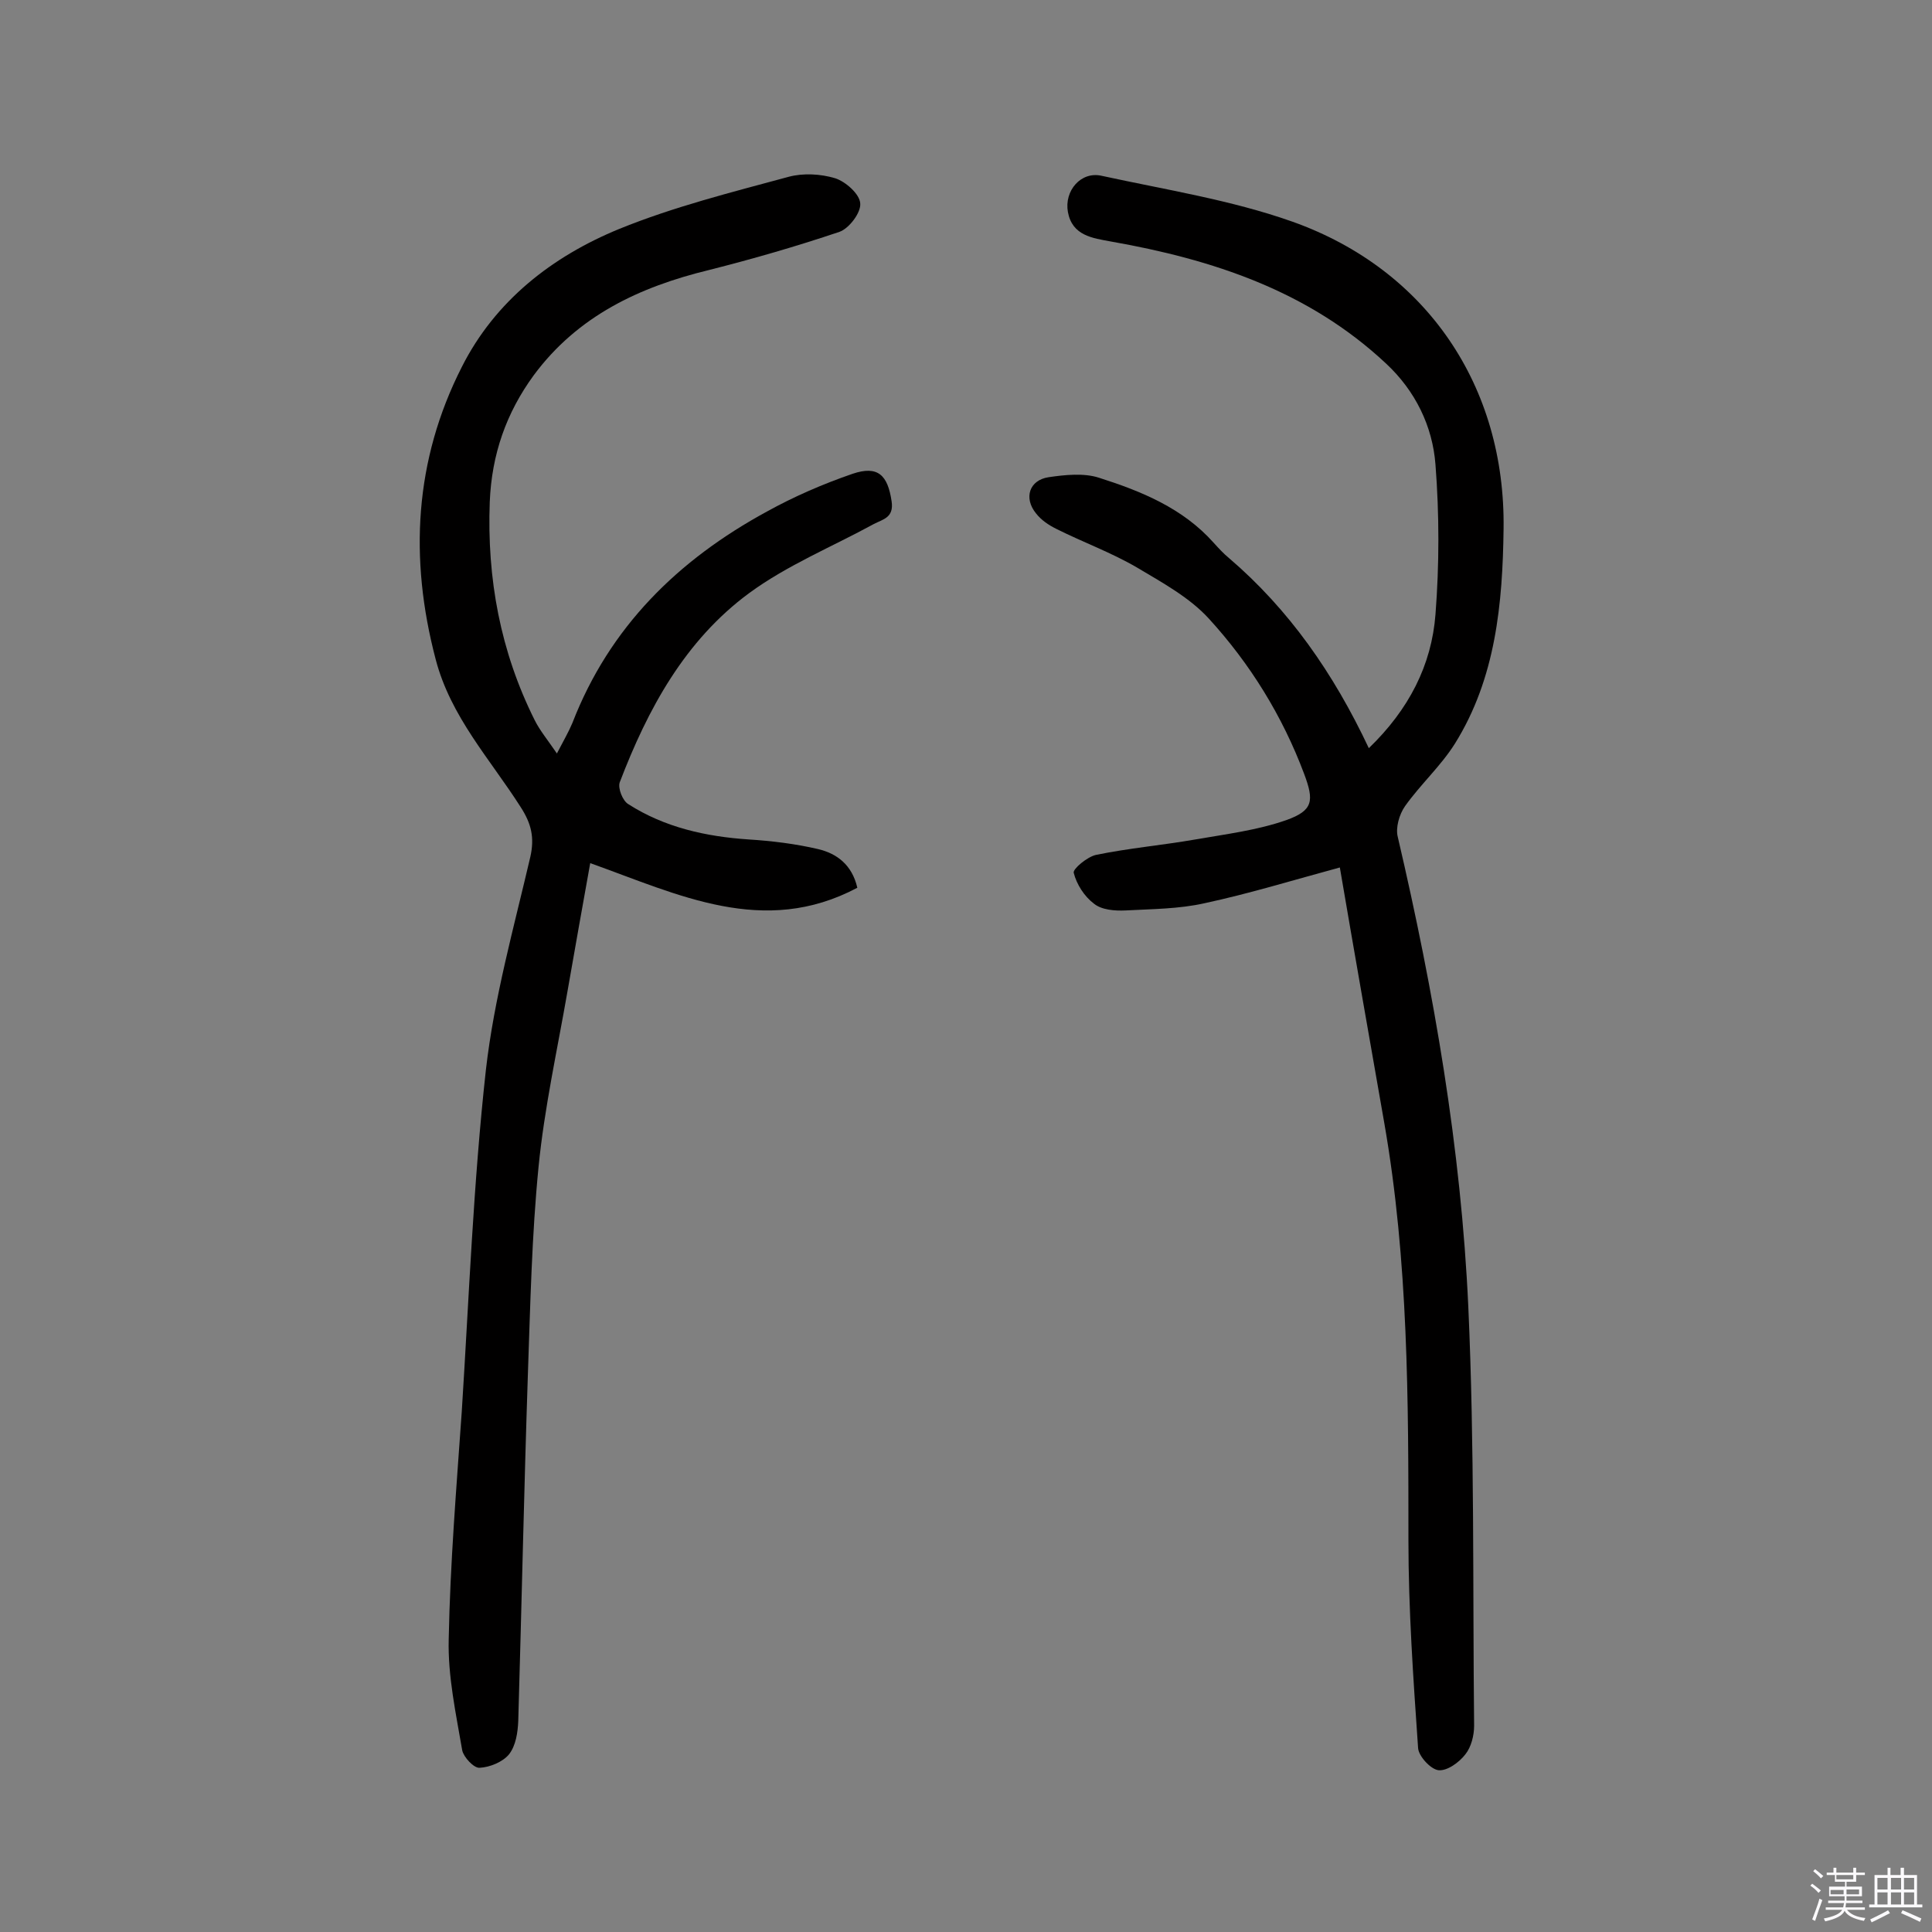 <svg enable-background="new 0 0 400 400" viewBox="0 0 400 400" xmlns="http://www.w3.org/2000/svg"><rect x="0" y="0" width="400" height="400" fill="#808080" stroke="none"/><path d="m374.8 390.4.4-.4c.7.5 1.3 1 1.8 1.4l-.5.5c-.5-.6-1.1-1.1-1.7-1.5zm1 7.3-.6-.3c.5-1.4 1.1-2.8 1.5-4.3.2.1.4.2.6.3-.5 1.3-1 2.8-1.5 4.3zm-.4-10.3.4-.4c.4.3 1 .8 1.7 1.4l-.5.5c-.4-.5-1-1-1.6-1.5zm2.5.3h1.7v-1h.6v1h3.5v-1h.6v1h1.8v.5h-1.8v1.4h-2v1h3.2v2h-3.2v.9h3.3v.5h-3.4c0 .3-.1.6-.1.9h4v.5h-3.7c.7.9 1.9 1.5 3.8 1.7-.1.2-.2.4-.3.6-2.1-.4-3.5-1.1-4-2.1-.4 1-1.8 1.7-4 2.2-.1-.2-.2-.4-.3-.6 2.1-.4 3.4-1 3.8-1.8h-3.4v-.5h3.6c.1-.3.1-.6.2-.9h-3.3v-.5h3.4c0-.3 0-.6 0-.9h-3.2v-2h3.3v-1h-2.1v-1.4h-1.7v-.5zm1.1 3.5v1h2.7c0-.3 0-.4 0-.4 0-.1 0-.2 0-.2 0-.1 0-.2 0-.3h-2.7zm1.2-3v.9h3.5v-.9zm4.7 3h-2.6v.6.4h2.6z" fill="#fbfafc"/><path d="m393.6 386.7h.6v1.5h2.7v6.1h1.1v.6h-11v-.6h1.1v-6.1h2.7v-1.5h.6v1.5h2.1v-1.5zm-2.7 8.8.4.6c-1.2.6-2.5 1.3-3.8 1.9-.1-.2-.2-.4-.3-.6 1.2-.6 2.5-1.2 3.7-1.9zm-2.2-6.7v2.4h2.1v-2.4zm0 3v2.5h2.1v-2.5zm2.8-3v2.4h2.1v-2.4zm0 3v2.5h2.1v-2.5zm6 6.1c-1.4-.7-2.7-1.3-3.9-1.8l.3-.6c1.5.6 2.7 1.2 3.9 1.7zm-1.2-9.1h-2.1v2.4h2.1zm-2.1 3v2.5h2.1v-2.5z" fill="#fbfafc"/><g fill="#010000"><path d="m115.3 156c1.4-2.7 2.4-4.4 3.2-6.3 7.7-19.9 21.9-33.8 40.3-43.8 5.6-3.1 11.6-5.7 17.7-7.8 5.3-1.8 7.3.3 8.1 5.7.5 3.4-1.8 3.7-3.7 4.7-8.6 4.7-17.9 8.5-25.8 14.3-13.3 9.8-21 24-26.8 39.2-.4 1.2.6 3.8 1.8 4.5 7.5 4.8 16 6.7 24.9 7.3 4.8.3 9.7.9 14.4 2 3.8.9 7 3.2 8.1 8-19.4 10.3-37.1 1.4-55.3-5.1-1.6 9-3.2 17.8-4.7 26.5-2.1 12.1-4.8 24.2-6 36.4-1.4 14.2-1.7 28.4-2.2 42.7-.8 24-1.3 48-2 72-.1 2.4-.5 5.1-1.9 6.9-1.3 1.6-4 2.7-6.1 2.8-1.2.1-3.3-2.2-3.6-3.6-1.3-7.6-3-15.4-2.8-23 .3-15.7 1.6-31.4 2.7-47.1 1.5-23.6 2.4-47.3 5-70.8 1.7-14.9 5.8-29.5 9.2-44.1.9-4 .2-6.9-2-10.3-6.3-9.9-14.5-18.7-17.6-30.6-5.5-20.9-4.4-41.2 5.4-60.5 6.9-13.7 18.7-22.9 32.6-28.6 11.3-4.6 23.3-7.6 35.1-10.8 3-.8 6.6-.6 9.6.3 2.2.7 5.1 3.3 5.2 5.2.2 1.9-2.3 5.2-4.3 5.9-8.9 3-17.9 5.6-27 7.9-14.4 3.5-27.2 9.5-36.3 21.8-5.7 7.8-8.7 16.4-9.1 26.2-.6 15.9 2.2 31 9.3 45.2 1.1 2.2 2.7 4.1 4.6 6.9z"/><path d="m277.4 179.6c-9.6 2.6-18.7 5.4-28 7.4-5.3 1.2-10.9 1.2-16.4 1.5-2.2.1-4.9-.1-6.5-1.4-2-1.5-3.6-4-4.2-6.4-.2-.8 2.8-3.3 4.6-3.7 6.8-1.4 13.7-2 20.6-3.2 6.3-1.1 12.8-1.9 18.8-4 5.6-2 5.8-4 3.7-9.6-4.5-12-11.2-22.8-19.7-32.1-4-4.4-9.7-7.5-14.9-10.6-5.3-3.1-11.1-5.2-16.7-8-1.6-.8-3.1-1.8-4.2-3.2-2.6-3.2-1.4-6.9 2.6-7.5 3.4-.5 7.3-.9 10.4.1 8.8 2.8 17.4 6.3 23.8 13.5 1 1.1 2 2.2 3.1 3.1 12.5 10.7 21.7 23.9 29 39.4 8.3-8 13-17.2 13.8-27.7.8-10.3.8-20.7 0-31-.6-8-4.2-15.3-10.2-20.9-16.1-15.1-36-21.6-57-25.3-3.8-.7-8-1.2-8.9-6.1-.8-4.4 2.7-8.5 7-7.5 13.3 2.9 26.8 5 39.5 9.5 27.8 9.9 44.1 34.1 43.7 63.6-.2 15.4-1.6 30.9-10.1 44.5-2.9 4.6-7.1 8.4-10.3 12.9-1.2 1.7-2 4.5-1.5 6.4 7.5 32.1 13.1 64.5 14.6 97.3 1.3 28.8.9 57.8 1.2 86.7 0 2-.6 4.4-1.8 5.9-1.3 1.7-3.8 3.5-5.6 3.3-1.6-.2-4.1-2.9-4.2-4.6-1-14.4-2-28.7-2-43.1 0-28.9 0-57.7-5-86.3-3.1-17.7-6.2-35.3-9.2-52.9z"/></g></svg>